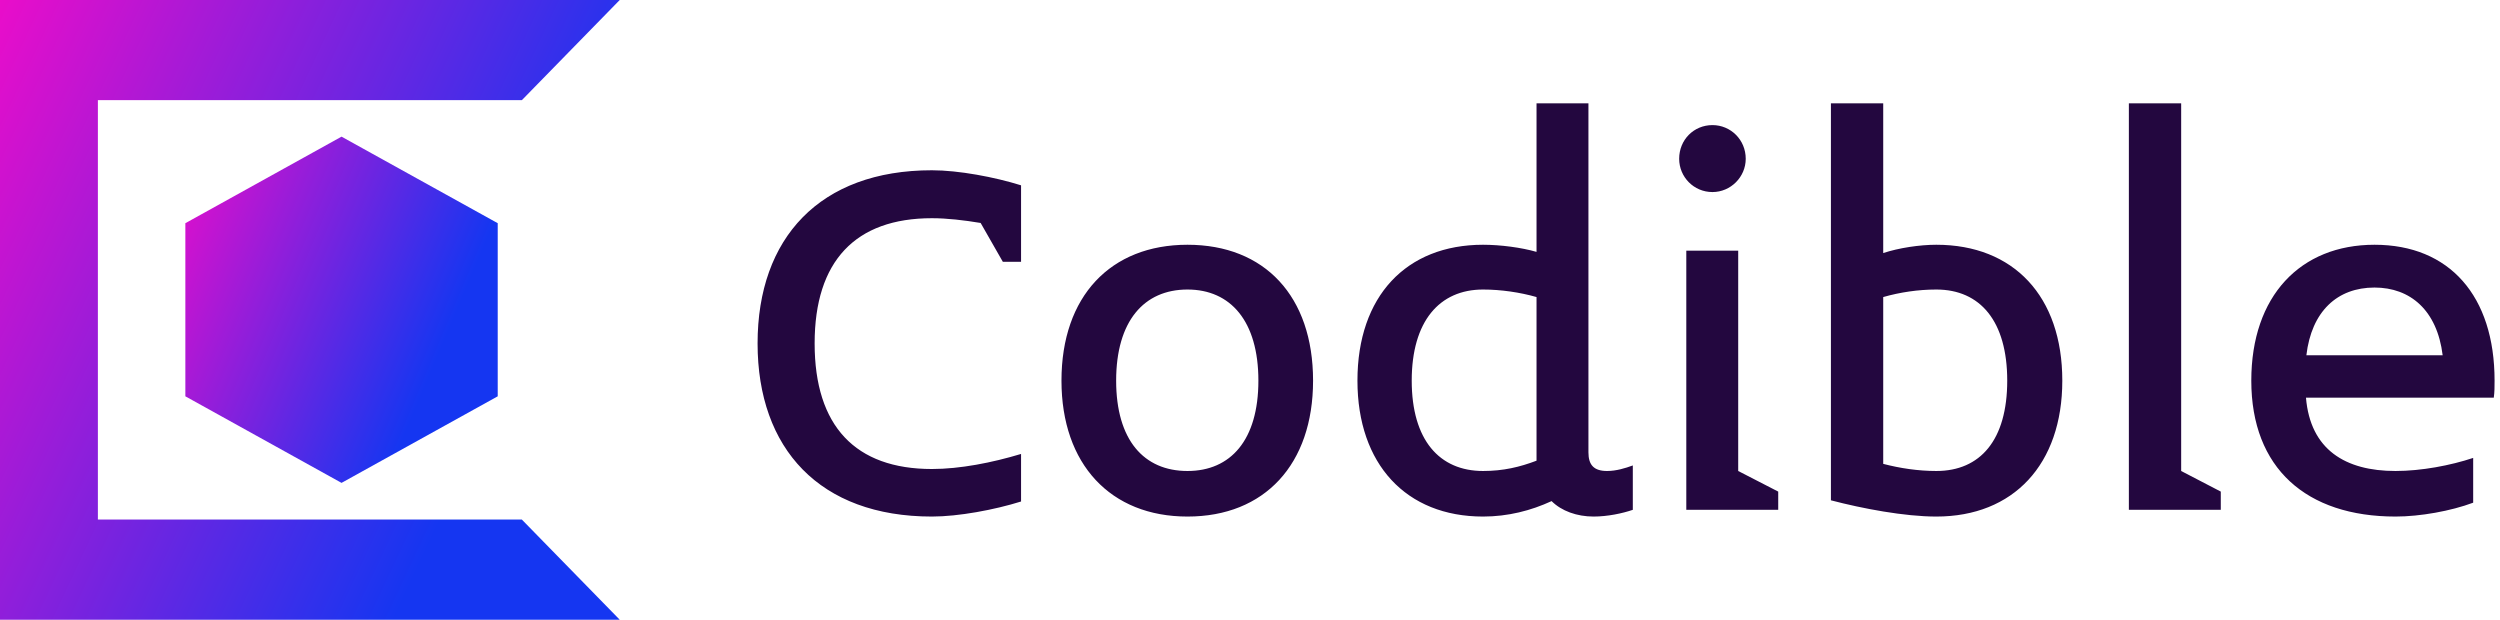 <svg data-v-423bf9ae="" xmlns="http://www.w3.org/2000/svg" viewBox="0 0 363 90" class="iconLeft"><!----><!----><!----><g data-v-423bf9ae="" id="f4846916-bee2-4083-9c1e-24afa151bb1d" fill="#23073F" transform="matrix(5.753,0,0,5.753,107.354,15)"><path d="M7.11 10.05L7.11 8.85C6.38 9.07 5.57 9.23 4.86 9.23C2.93 9.23 1.90 8.15 1.90 6.06C1.90 3.98 2.93 2.90 4.86 2.90C5.24 2.90 5.67 2.95 6.09 3.02L6.65 4.00L7.11 4.00L7.11 2.07C6.44 1.86 5.53 1.69 4.86 1.69C2.03 1.69 0.46 3.40 0.46 6.06C0.46 8.72 2.03 10.43 4.86 10.43C5.53 10.43 6.44 10.26 7.11 10.05ZM14.48 7C14.48 4.87 13.26 3.57 11.31 3.57C9.37 3.57 8.13 4.87 8.13 7C8.13 9.11 9.37 10.43 11.31 10.43C13.26 10.43 14.48 9.11 14.48 7ZM13.10 7C13.10 8.50 12.40 9.28 11.31 9.28C10.21 9.28 9.51 8.50 9.51 7C9.51 5.50 10.21 4.70 11.31 4.70C12.40 4.70 13.10 5.50 13.10 7ZM22.55 10.26L22.55 9.14C22.36 9.21 22.13 9.28 21.90 9.28C21.57 9.28 21.43 9.13 21.43 8.81L21.43 0L20.12 0L20.12 3.75C19.74 3.64 19.21 3.57 18.77 3.57C16.83 3.57 15.60 4.87 15.60 7C15.60 9.11 16.83 10.43 18.77 10.43C19.40 10.43 19.98 10.28 20.50 10.04C20.75 10.29 21.14 10.43 21.56 10.43C21.91 10.43 22.29 10.35 22.55 10.26ZM20.12 9.02C19.70 9.18 19.28 9.28 18.77 9.28C17.67 9.28 16.97 8.50 16.97 7C16.97 5.50 17.67 4.70 18.77 4.70C19.22 4.70 19.70 4.77 20.12 4.89ZM25.40 1.40C25.40 0.92 25.02 0.55 24.56 0.55C24.09 0.55 23.72 0.92 23.72 1.40C23.72 1.86 24.09 2.24 24.56 2.24C25.02 2.24 25.40 1.86 25.40 1.40ZM26.22 10.26L26.22 9.80L25.21 9.28L25.21 3.72L23.90 3.72L23.90 10.26ZM33.39 7C33.39 4.87 32.16 3.57 30.21 3.57C29.79 3.57 29.26 3.65 28.87 3.78L28.87 0L27.55 0L27.55 10.02C28.35 10.23 29.41 10.43 30.21 10.43C32.16 10.43 33.39 9.11 33.39 7ZM32.00 7C32.00 8.50 31.32 9.28 30.21 9.28C29.75 9.28 29.29 9.21 28.87 9.10L28.87 4.89C29.29 4.77 29.75 4.70 30.21 4.70C31.32 4.70 32.00 5.50 32.00 7ZM37.39 10.26L37.39 9.80L36.39 9.28L36.39 0L35.07 0L35.07 10.26ZM41.27 3.57C39.40 3.57 38.16 4.86 38.16 7C38.16 9.21 39.55 10.43 41.80 10.43C42.42 10.43 43.20 10.29 43.76 10.08L43.76 8.95C43.19 9.14 42.45 9.28 41.80 9.28C40.53 9.28 39.65 8.74 39.54 7.43L44.28 7.43C44.30 7.29 44.30 7.15 44.30 7C44.30 4.86 43.16 3.57 41.27 3.57ZM42.99 6.36L39.55 6.36C39.68 5.25 40.33 4.65 41.27 4.65C42.17 4.65 42.85 5.22 42.99 6.36Z"></path></g><defs data-v-423bf9ae=""><linearGradient data-v-423bf9ae="" gradientTransform="rotate(25)" id="9d569a8a-f849-4744-a56d-db0e38bc4898" x1="0%" y1="0%" x2="100%" y2="0%"><stop data-v-423bf9ae="" offset="0%" style="stop-color: rgb(233, 13, 202); stop-opacity: 1;"></stop><stop data-v-423bf9ae="" offset="100%" style="stop-color: rgb(21, 54, 241); stop-opacity: 1;"></stop></linearGradient></defs><g data-v-423bf9ae="" id="47c60226-08ba-42cc-95ac-79cc222958c4" transform="matrix(2.812,0,0,2.812,0,0)" stroke="none" fill="url(#9d569a8a-f849-4744-a56d-db0e38bc4898)"><path d="M9.571 20.464l8.064 4.47 8.065-4.47v-8.939l-8.065-4.469-8.064 4.469z"></path><path d="M32 0H0v32h32l-5.054-5.172H5.054V5.172h21.892z"></path></g><!----></svg>